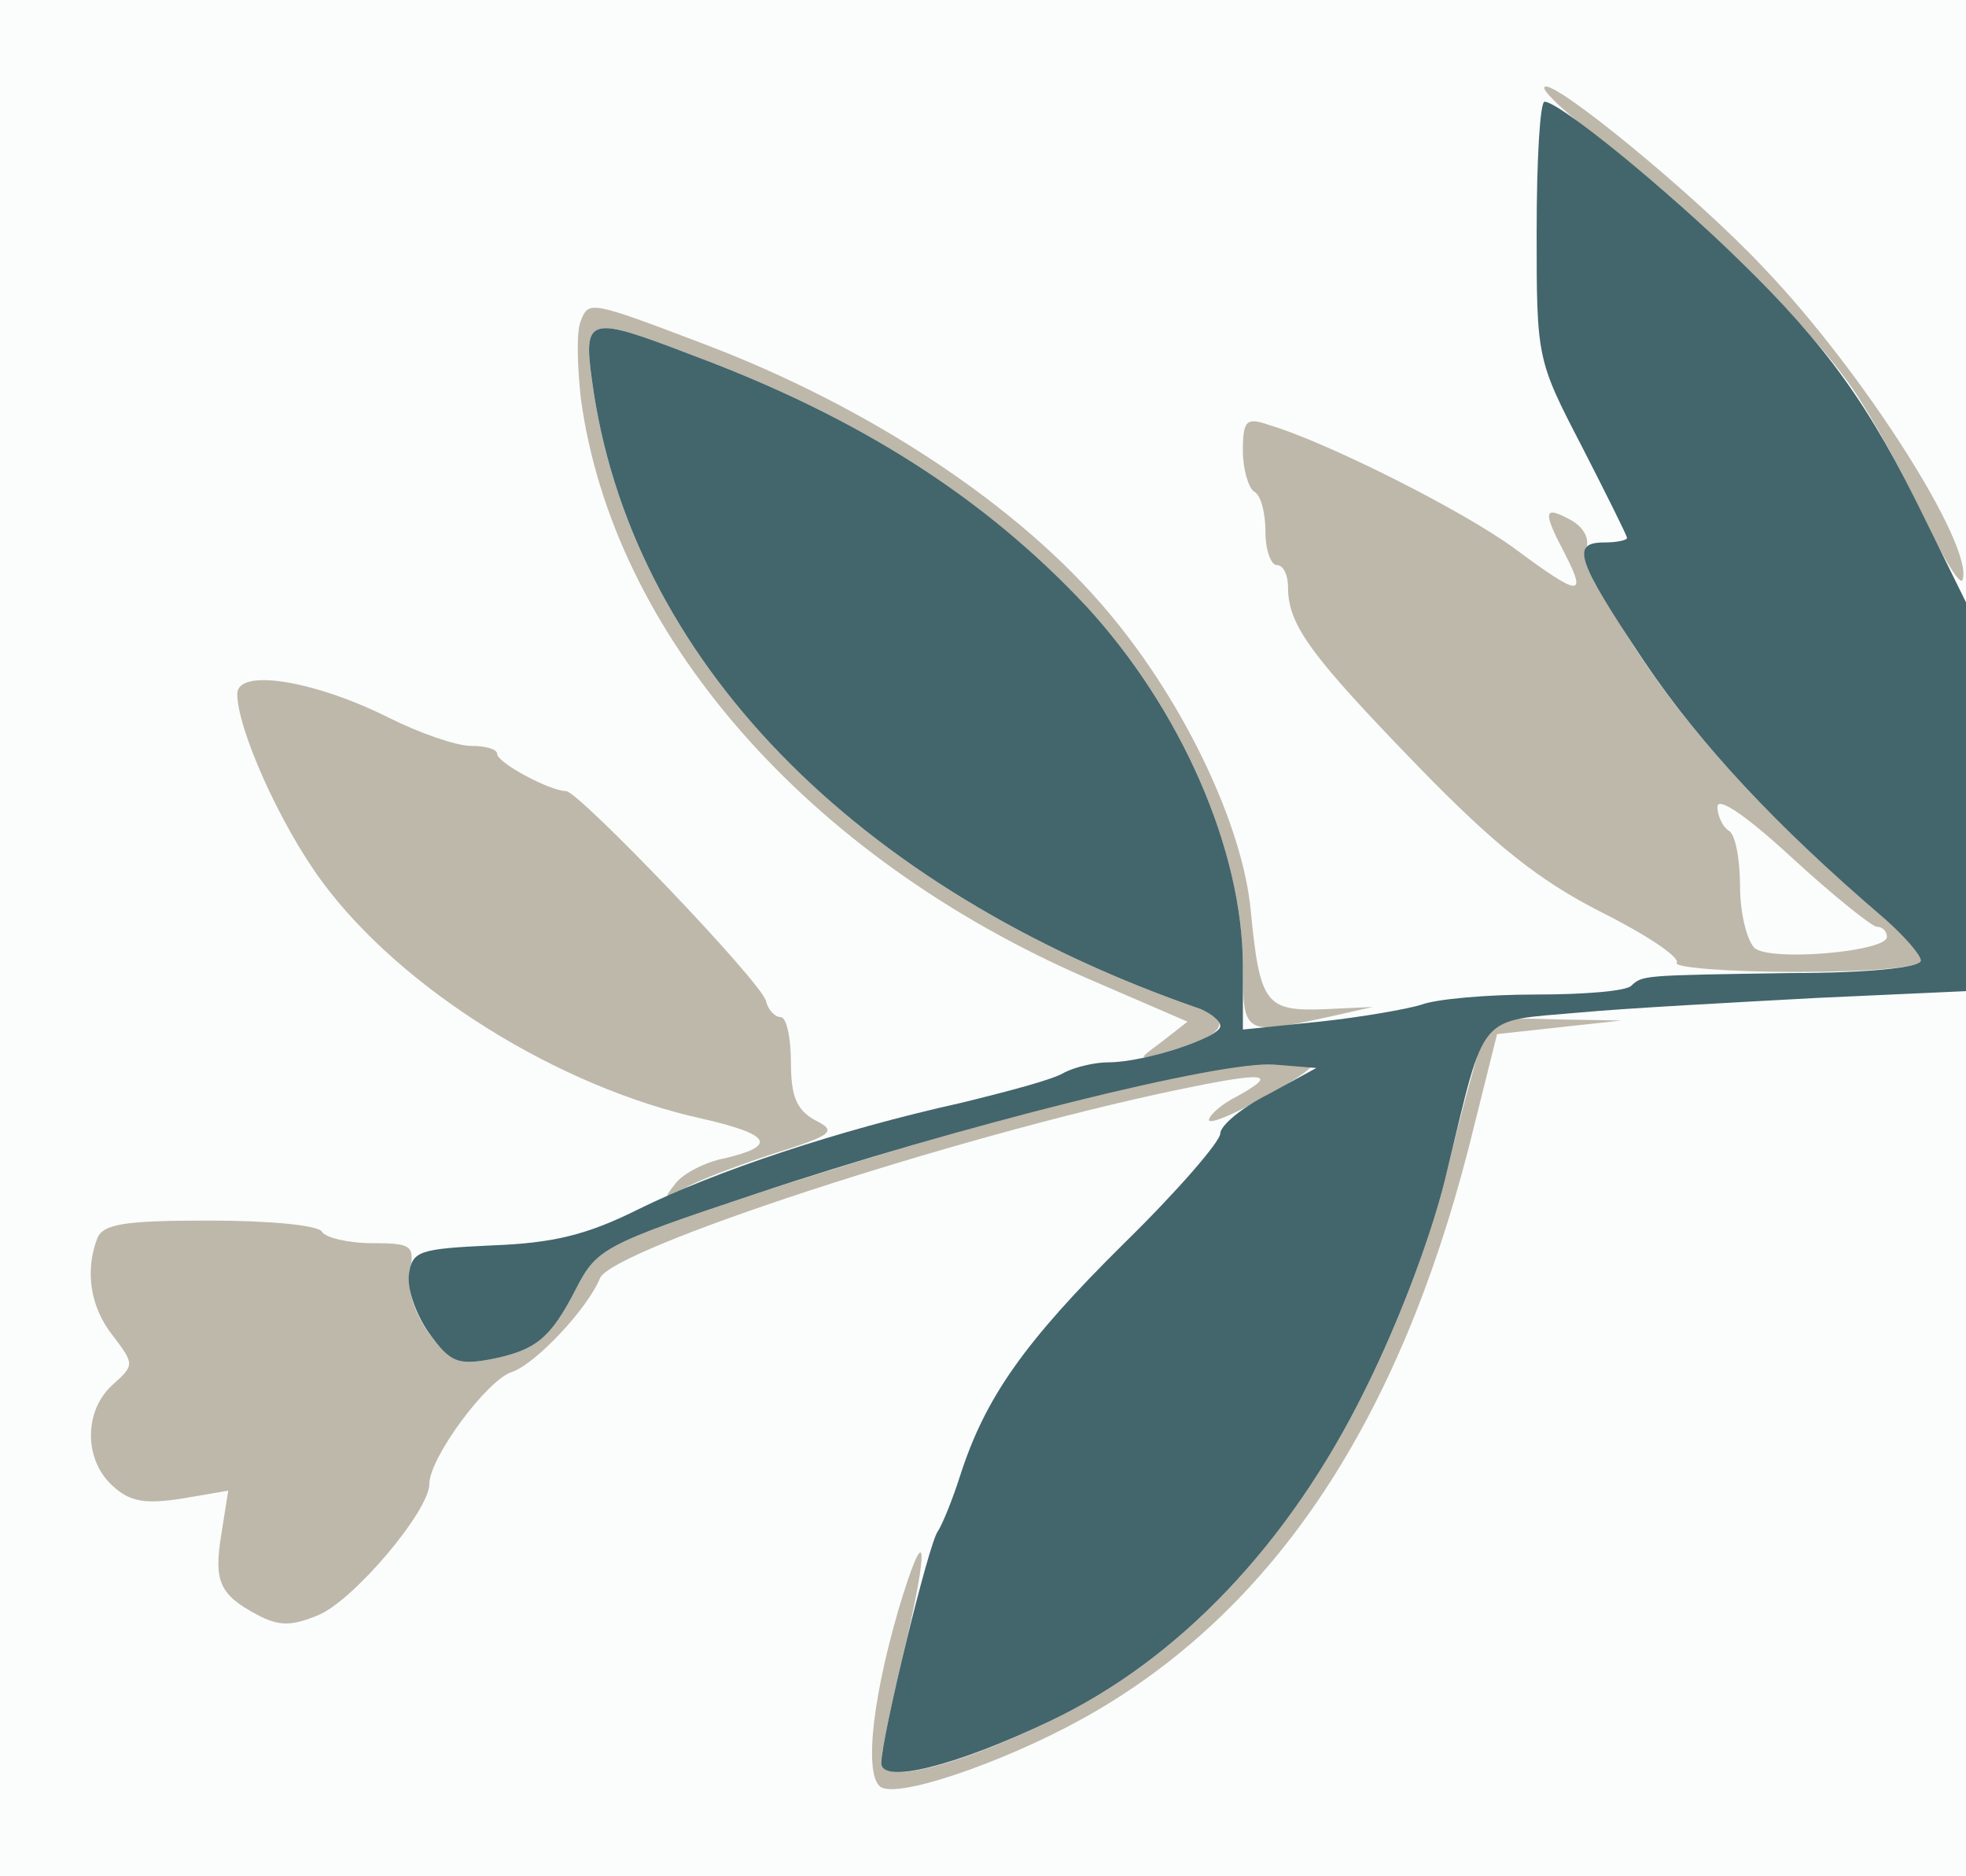 <?xml version="1.0" standalone="no"?>
<!DOCTYPE svg PUBLIC "-//W3C//DTD SVG 20010904//EN"
 "http://www.w3.org/TR/2001/REC-SVG-20010904/DTD/svg10.dtd">
<svg version="1.0" xmlns="http://www.w3.org/2000/svg" 
width="174pt" height="166pt" viewBox="0 0 174 166"
preserveAspectRatio = "xMidYMid meet" >
<rect width="174" height="166" fill="#FBFCFC"/>
<path d="M1367 1583 c-3 -3 20 -24 51 -48 76 -56 180 -159 221 -218 18 -26 46 -77 63 -114 18 -37 33 -62 35 -56 10 30 -88 184 -176 276 -60 64 -187 168 -194 160z" transform="translate(0,166) scale(0.1,-0.1)" stroke="none" fill="#BDB8AA"/>

<path d="M1311 738 c-4 -13 -18 -63 -30 -113 -12 -53 -42 -133 -73 -195 -67 -136 -165 -239 -279 -293 -87 -42 -149 -56 -149 -36 0 8 9 52 20 98 23 96 20 120 -5 36 -25 -86 -30 -151 -14 -157 21 -8 121 28 189 68 159 93 268 257 330 499 l25 100 55 6 55 6 -58 1 c-51 2 -58 0 -66 -20z" transform="translate(0,166) scale(0.1,-0.1)" stroke="none" fill="#BDB8AA"/>

<path d="M514 1376 c-4 -9 -3 -40 0 -68 28 -209 200 -406 449 -514 l88 -38 -23 -18 c-23 -17 -23 -17 14 -6 41 12 48 25 21 35 -307 106 -506 311 -539 556 -8 57 -3 58 88 23 148 -55 259 -126 349 -222 84 -91 139 -216 139 -319 0 -61 1 -61 75 -45 l40 9 -43 -2 c-52 -2 -57 5 -65 87 -7 75 -58 183 -125 263 -79 95 -212 183 -360 239 -100 38 -101 38 -108 20z" transform="translate(0,166) scale(0.1,-0.1)" stroke="none" fill="#BDB8AA"/>

<path d="M210 1046 c0 -31 38 -116 75 -166 70 -95 209 -182 337 -210 61 -14 66 -24 19 -35 -16 -3 -36 -13 -43 -22 -11 -14 -11 -15 7 -5 11 7 46 20 79 31 54 17 57 20 37 30 -16 9 -21 21 -21 51 0 22 -4 40 -9 40 -5 0 -11 6 -13 14 -3 16 -166 186 -177 186 -14 0 -61 25 -61 33 0 4 -10 7 -23 7 -13 0 -45 11 -73 25 -66 33 -134 44 -134 21z" transform="translate(0,166) scale(0.1,-0.1)" stroke="none" fill="#BDB8AA"/>

<path d="M940 684 c-74 -19 -197 -56 -273 -81 -132 -44 -139 -48 -157 -83 -23 -45 -36 -55 -77 -63 -28 -5 -35 -2 -54 24 -13 19 -19 39 -16 55 4 22 1 24 -34 24 -21 0 -41 5 -44 10 -3 6 -48 10 -100 10 -75 0 -94 -3 -99 -16 -11 -29 -6 -61 14 -86 19 -25 19 -26 0 -43 -26 -23 -26 -67 0 -90 15 -14 29 -16 61 -11 l41 7 -6 -38 c-7 -42 -2 -54 32 -72 19 -10 30 -10 54 0 31 13 98 92 98 116 0 23 51 92 73 99 21 7 67 56 78 83 11 26 313 125 508 166 81 17 94 16 56 -5 -14 -7 -25 -17 -25 -21 0 -4 20 4 45 18 25 13 45 27 45 29 0 13 -103 -2 -220 -32z" transform="translate(0,166) scale(0.1,-0.1)" stroke="none" fill="#BDB8AA"/>

<path d="M1100 1261 c0 -16 5 -33 10 -36 6 -3 10 -19 10 -36 0 -16 5 -29 10 -29 6 0 10 -9 10 -20 0 -33 20 -60 115 -158 68 -70 107 -101 162 -129 40 -20 70 -40 67 -45 -3 -4 45 -8 105 -8 67 0 111 4 111 10 0 5 -15 22 -32 37 -96 82 -163 154 -214 229 -32 48 -54 91 -50 99 3 9 -3 19 -14 25 -24 13 -25 8 -5 -30 20 -39 13 -38 -45 5 -45 33 -166 94 -217 109 -20 7 -23 4 -23 -23z m561 -421 c5 0 9 -4 9 -9 0 -13 -102 -22 -117 -10 -7 7 -13 31 -13 55 0 23 -4 46 -10 49 -5 3 -10 13 -10 21 0 10 27 -9 66 -45 37 -34 71 -61 75 -61z" transform="translate(0,166) scale(0.1,-0.1)" stroke="none" fill="#BDB8AA"/>

<path d="M1360 1456 c0 -113 0 -114 40 -191 22 -43 40 -79 40 -81 0 -2 -9 -4 -20 -4 -30 0 -25 -15 35 -105 50 -74 117 -146 213 -228 17 -15 32 -32 32 -37 0 -6 -46 -11 -115 -11 -132 -2 -131 -2 -141 -11 -4 -5 -42 -8 -85 -8 -43 0 -88 -4 -101 -9 -13 -4 -53 -11 -90 -15 l-68 -7 0 56 c0 103 -55 228 -139 319 -90 96 -201 167 -349 222 -91 35 -96 34 -88 -23 33 -245 232 -450 539 -556 9 -4 17 -10 17 -15 0 -10 -67 -32 -99 -32 -12 0 -29 -4 -39 -9 -9 -6 -51 -17 -92 -27 -108 -24 -216 -60 -285 -94 -46 -23 -76 -30 -130 -32 -64 -3 -70 -5 -73 -25 -2 -13 6 -36 18 -53 18 -25 25 -28 53 -23 41 8 54 18 77 63 18 35 25 39 157 83 182 61 415 119 461 115 l37 -3 -42 -23 c-24 -12 -43 -28 -43 -35 0 -7 -38 -51 -85 -97 -89 -88 -123 -137 -145 -205 -7 -22 -16 -44 -20 -50 -8 -10 -50 -183 -50 -205 0 -19 65 -3 149 37 114 54 212 157 279 293 31 62 61 142 73 195 34 141 26 131 116 139 43 4 138 9 211 13 l132 6 0 172 0 172 -36 73 c-49 101 -87 154 -164 229 -64 63 -160 141 -173 141 -4 0 -7 -51 -7 -114z" transform="translate(0,166) scale(0.1,-0.1)" stroke="none" fill="#43656C"/>

</svg>